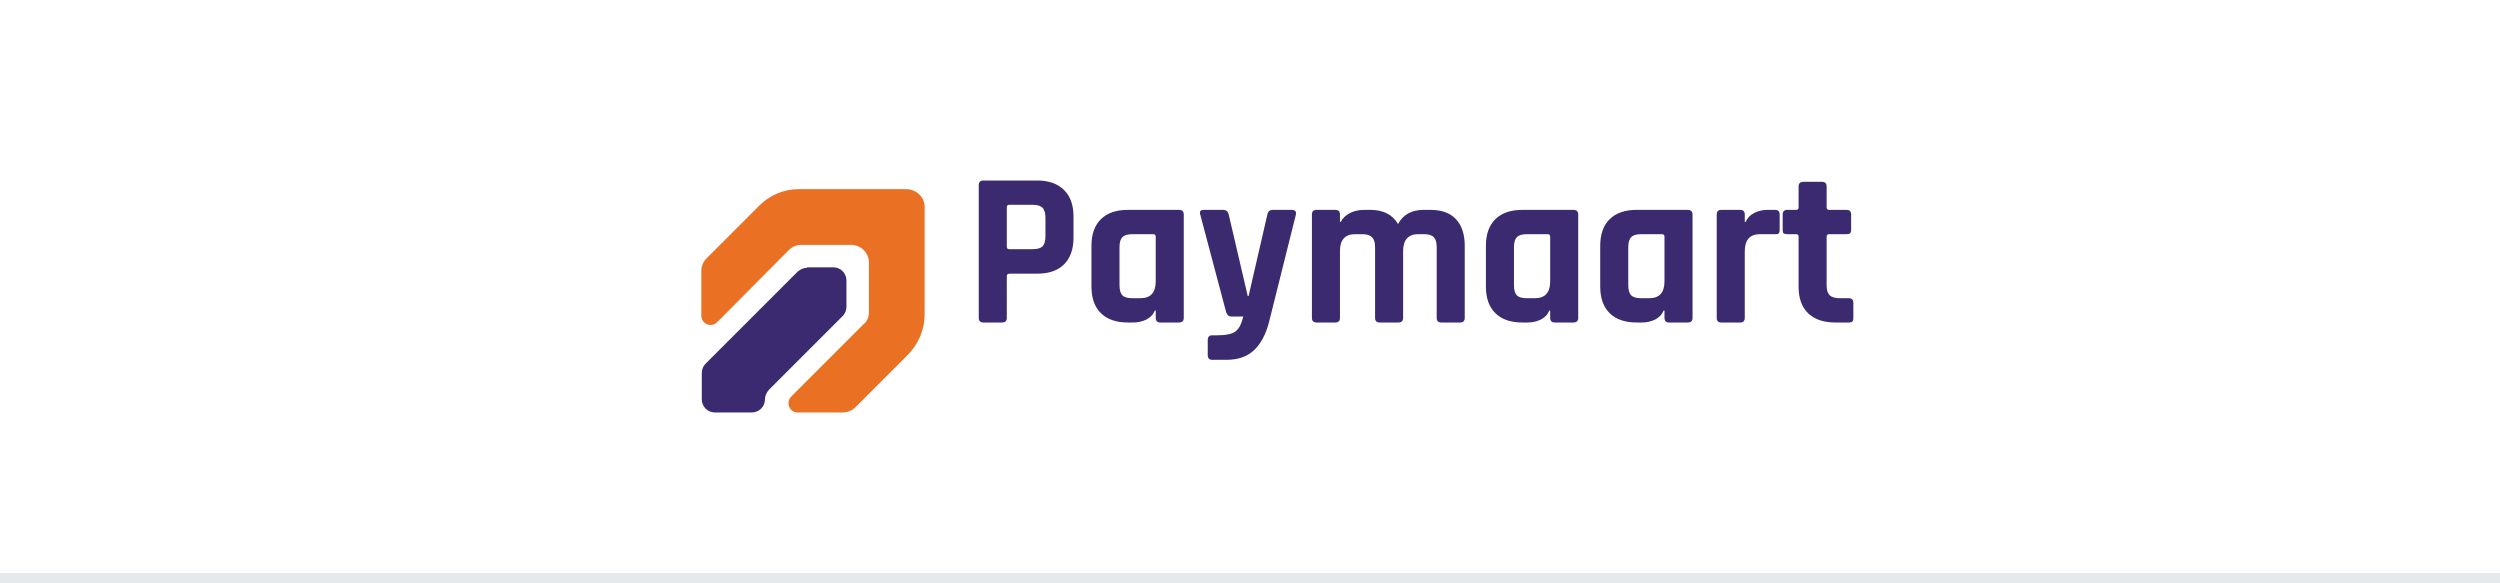 <svg width="240" height="56" viewBox="0 0 240 56" fill="none" xmlns="http://www.w3.org/2000/svg">
<g clip-path="url(#clip0_2429_8843)">
<path d="M88.764 19.866V30.203C88.764 31.641 88.18 32.99 87.191 34.023L82.112 39.102C81.798 39.417 81.348 39.596 80.899 39.596H76.584C75.775 39.596 75.416 38.653 75.955 38.068L82.876 31.147C83.236 30.877 83.416 30.428 83.416 29.978V25.214C83.416 24.271 82.651 23.506 81.708 23.506H76.944C76.494 23.506 76.045 23.686 75.73 24.001L68.854 30.922C68.269 31.506 67.326 31.102 67.326 30.293V26.023C67.326 25.574 67.505 25.125 67.82 24.81L72.899 19.731C73.888 18.742 75.236 18.158 76.674 18.158H87.056C88 18.203 88.764 18.922 88.764 19.866Z" fill="#EA7024"/>
<path d="M77.483 25.707C77.168 25.707 76.854 25.842 76.584 26.067L70.921 31.73L67.73 34.92C67.505 35.145 67.371 35.46 67.371 35.819V38.336C67.371 39.01 67.91 39.595 68.629 39.595H72.18C72.854 39.595 73.438 39.055 73.438 38.336C73.438 38.022 73.573 37.707 73.798 37.437L80.899 30.336C81.123 30.111 81.258 29.797 81.258 29.437V26.921C81.258 26.246 80.719 25.662 80 25.662H77.483V25.707Z" fill="#3B2A6F"/>
<path d="M96.208 30.96H94.406C94.109 30.96 93.961 30.812 93.961 30.515V17.773C93.961 17.476 94.109 17.328 94.406 17.328H99.579C100.681 17.328 101.537 17.631 102.144 18.239C102.752 18.833 103.056 19.681 103.056 20.783V22.819C103.056 23.921 102.752 24.776 102.144 25.384C101.537 25.978 100.681 26.274 99.579 26.274H96.908C96.738 26.274 96.653 26.352 96.653 26.508V30.515C96.653 30.812 96.505 30.96 96.208 30.96ZM96.886 23.921H99.134C99.586 23.921 99.904 23.829 100.088 23.645C100.272 23.448 100.363 23.13 100.363 22.692V20.911C100.363 20.458 100.272 20.14 100.088 19.956C99.904 19.759 99.586 19.66 99.134 19.66H96.886C96.731 19.66 96.653 19.737 96.653 19.893V23.688C96.653 23.843 96.731 23.921 96.886 23.921ZM108.786 30.96H108.277C107.161 30.96 106.298 30.663 105.691 30.07C105.083 29.476 104.779 28.621 104.779 27.504V23.603C104.779 22.486 105.083 21.631 105.691 21.038C106.298 20.444 107.161 20.147 108.277 20.147H113.175C113.486 20.147 113.641 20.296 113.641 20.593V30.515C113.641 30.812 113.486 30.96 113.175 30.96H111.394C111.097 30.96 110.949 30.812 110.949 30.515V29.815H110.864C110.708 30.197 110.433 30.486 110.037 30.684C109.641 30.868 109.224 30.96 108.786 30.96ZM110.949 27.017V22.713C110.949 22.557 110.864 22.48 110.694 22.48H108.701C108.249 22.48 107.931 22.578 107.747 22.776C107.563 22.96 107.472 23.278 107.472 23.73V27.377C107.472 27.829 107.563 28.154 107.747 28.352C107.931 28.536 108.249 28.628 108.701 28.628H109.486C110.461 28.628 110.949 28.091 110.949 27.017ZM117.724 34.543H116.367C116.084 34.543 115.943 34.388 115.943 34.077V32.656C115.943 32.345 116.084 32.19 116.367 32.19H116.812C117.703 32.19 118.304 32.062 118.615 31.808C118.94 31.568 119.187 31.094 119.357 30.387H118.233C117.964 30.387 117.788 30.239 117.703 29.942L115.222 20.593C115.138 20.296 115.244 20.147 115.54 20.147H117.427C117.71 20.147 117.887 20.296 117.957 20.593L119.781 28.416H119.865L121.667 20.593C121.724 20.296 121.901 20.147 122.198 20.147H123.978C124.332 20.147 124.473 20.303 124.402 20.614L121.816 30.96C121.505 32.133 121.024 33.023 120.374 33.631C119.724 34.239 118.841 34.543 117.724 34.543ZM128.191 30.96H126.389C126.092 30.96 125.944 30.812 125.944 30.515V20.593C125.944 20.296 126.092 20.147 126.389 20.147H128.191C128.488 20.147 128.636 20.296 128.636 20.593V21.292H128.721C128.891 20.953 129.174 20.677 129.569 20.465C129.979 20.253 130.446 20.147 130.969 20.147H131.562C132.792 20.147 133.675 20.6 134.212 21.504C134.693 20.6 135.52 20.147 136.693 20.147H137.308C138.396 20.147 139.216 20.444 139.767 21.038C140.332 21.631 140.615 22.486 140.615 23.603V30.515C140.615 30.812 140.467 30.96 140.17 30.96H138.368C138.071 30.96 137.923 30.812 137.923 30.515V23.73C137.923 23.278 137.831 22.96 137.647 22.776C137.463 22.578 137.145 22.48 136.693 22.48H136.163C135.188 22.48 134.7 23.024 134.7 24.112V30.515C134.7 30.812 134.544 30.96 134.234 30.96H132.453C132.156 30.96 132.007 30.812 132.007 30.515V23.73C132.007 23.278 131.908 22.96 131.711 22.776C131.527 22.578 131.209 22.48 130.757 22.48H130.099C129.124 22.48 128.636 23.017 128.636 24.091V30.515C128.636 30.812 128.488 30.96 128.191 30.96ZM146.654 30.96H146.146C145.029 30.96 144.167 30.663 143.559 30.07C142.951 29.476 142.647 28.621 142.647 27.504V23.603C142.647 22.486 142.951 21.631 143.559 21.038C144.167 20.444 145.029 20.147 146.146 20.147H151.043C151.354 20.147 151.509 20.296 151.509 20.593V30.515C151.509 30.812 151.354 30.96 151.043 30.96H149.262C148.965 30.96 148.817 30.812 148.817 30.515V29.815H148.732C148.577 30.197 148.301 30.486 147.905 30.684C147.509 30.868 147.092 30.96 146.654 30.96ZM148.817 27.017V22.713C148.817 22.557 148.732 22.48 148.562 22.48H146.57C146.117 22.48 145.799 22.578 145.615 22.776C145.432 22.96 145.34 23.278 145.34 23.73V27.377C145.34 27.829 145.432 28.154 145.615 28.352C145.799 28.536 146.117 28.628 146.57 28.628H147.354C148.329 28.628 148.817 28.091 148.817 27.017ZM157.628 30.96H157.119C156.002 30.96 155.14 30.663 154.532 30.07C153.924 29.476 153.621 28.621 153.621 27.504V23.603C153.621 22.486 153.924 21.631 154.532 21.038C155.14 20.444 156.002 20.147 157.119 20.147H162.016C162.327 20.147 162.483 20.296 162.483 20.593V30.515C162.483 30.812 162.327 30.96 162.016 30.96H160.235C159.939 30.96 159.79 30.812 159.79 30.515V29.815H159.705C159.55 30.197 159.274 30.486 158.879 30.684C158.483 30.868 158.066 30.96 157.628 30.96ZM159.79 27.017V22.713C159.79 22.557 159.705 22.48 159.536 22.48H157.543C157.091 22.48 156.773 22.578 156.589 22.776C156.405 22.96 156.313 23.278 156.313 23.73V27.377C156.313 27.829 156.405 28.154 156.589 28.352C156.773 28.536 157.091 28.628 157.543 28.628H158.327C159.303 28.628 159.79 28.091 159.79 27.017ZM167.053 30.96H165.251C164.954 30.96 164.806 30.812 164.806 30.515V20.593C164.806 20.296 164.954 20.147 165.251 20.147H167.053C167.35 20.147 167.498 20.296 167.498 20.593V21.313H167.583C167.739 20.932 168.014 20.642 168.41 20.444C168.806 20.246 169.223 20.147 169.661 20.147H170.424C170.707 20.147 170.848 20.296 170.848 20.593V22.055C170.848 22.225 170.813 22.345 170.742 22.416C170.686 22.472 170.58 22.494 170.424 22.48H168.961C167.986 22.48 167.498 23.031 167.498 24.133V30.515C167.498 30.812 167.35 30.96 167.053 30.96ZM172.431 22.48H171.583C171.413 22.48 171.293 22.451 171.222 22.395C171.166 22.338 171.137 22.225 171.137 22.055V20.593C171.137 20.296 171.286 20.147 171.583 20.147H172.431C172.586 20.147 172.664 20.07 172.664 19.914V17.9C172.664 17.603 172.819 17.455 173.13 17.455H174.911C175.208 17.455 175.356 17.603 175.356 17.9V19.914C175.356 20.07 175.441 20.147 175.611 20.147H177.264C177.561 20.147 177.71 20.296 177.71 20.593V22.055C177.71 22.211 177.674 22.324 177.604 22.395C177.547 22.451 177.434 22.48 177.264 22.48H175.611C175.441 22.48 175.356 22.557 175.356 22.713V27.398C175.356 27.836 175.455 28.154 175.653 28.352C175.851 28.536 176.176 28.628 176.628 28.628H177.476C177.773 28.628 177.922 28.776 177.922 29.073V30.536C177.922 30.691 177.886 30.805 177.816 30.875C177.759 30.932 177.646 30.96 177.476 30.96H176.183C175.067 30.96 174.197 30.663 173.575 30.07C172.968 29.476 172.664 28.628 172.664 27.525V22.713C172.664 22.557 172.586 22.48 172.431 22.48Z" fill="#3B2A6F"/>
</g>
<rect width="240" height="1" transform="translate(0 55)" fill="#E5E9EB"/>
<defs>
<clipPath id="clip0_2429_8843">
<rect width="127.416" height="32" fill="white" transform="translate(56 12)"/>
</clipPath>
</defs>
</svg>

